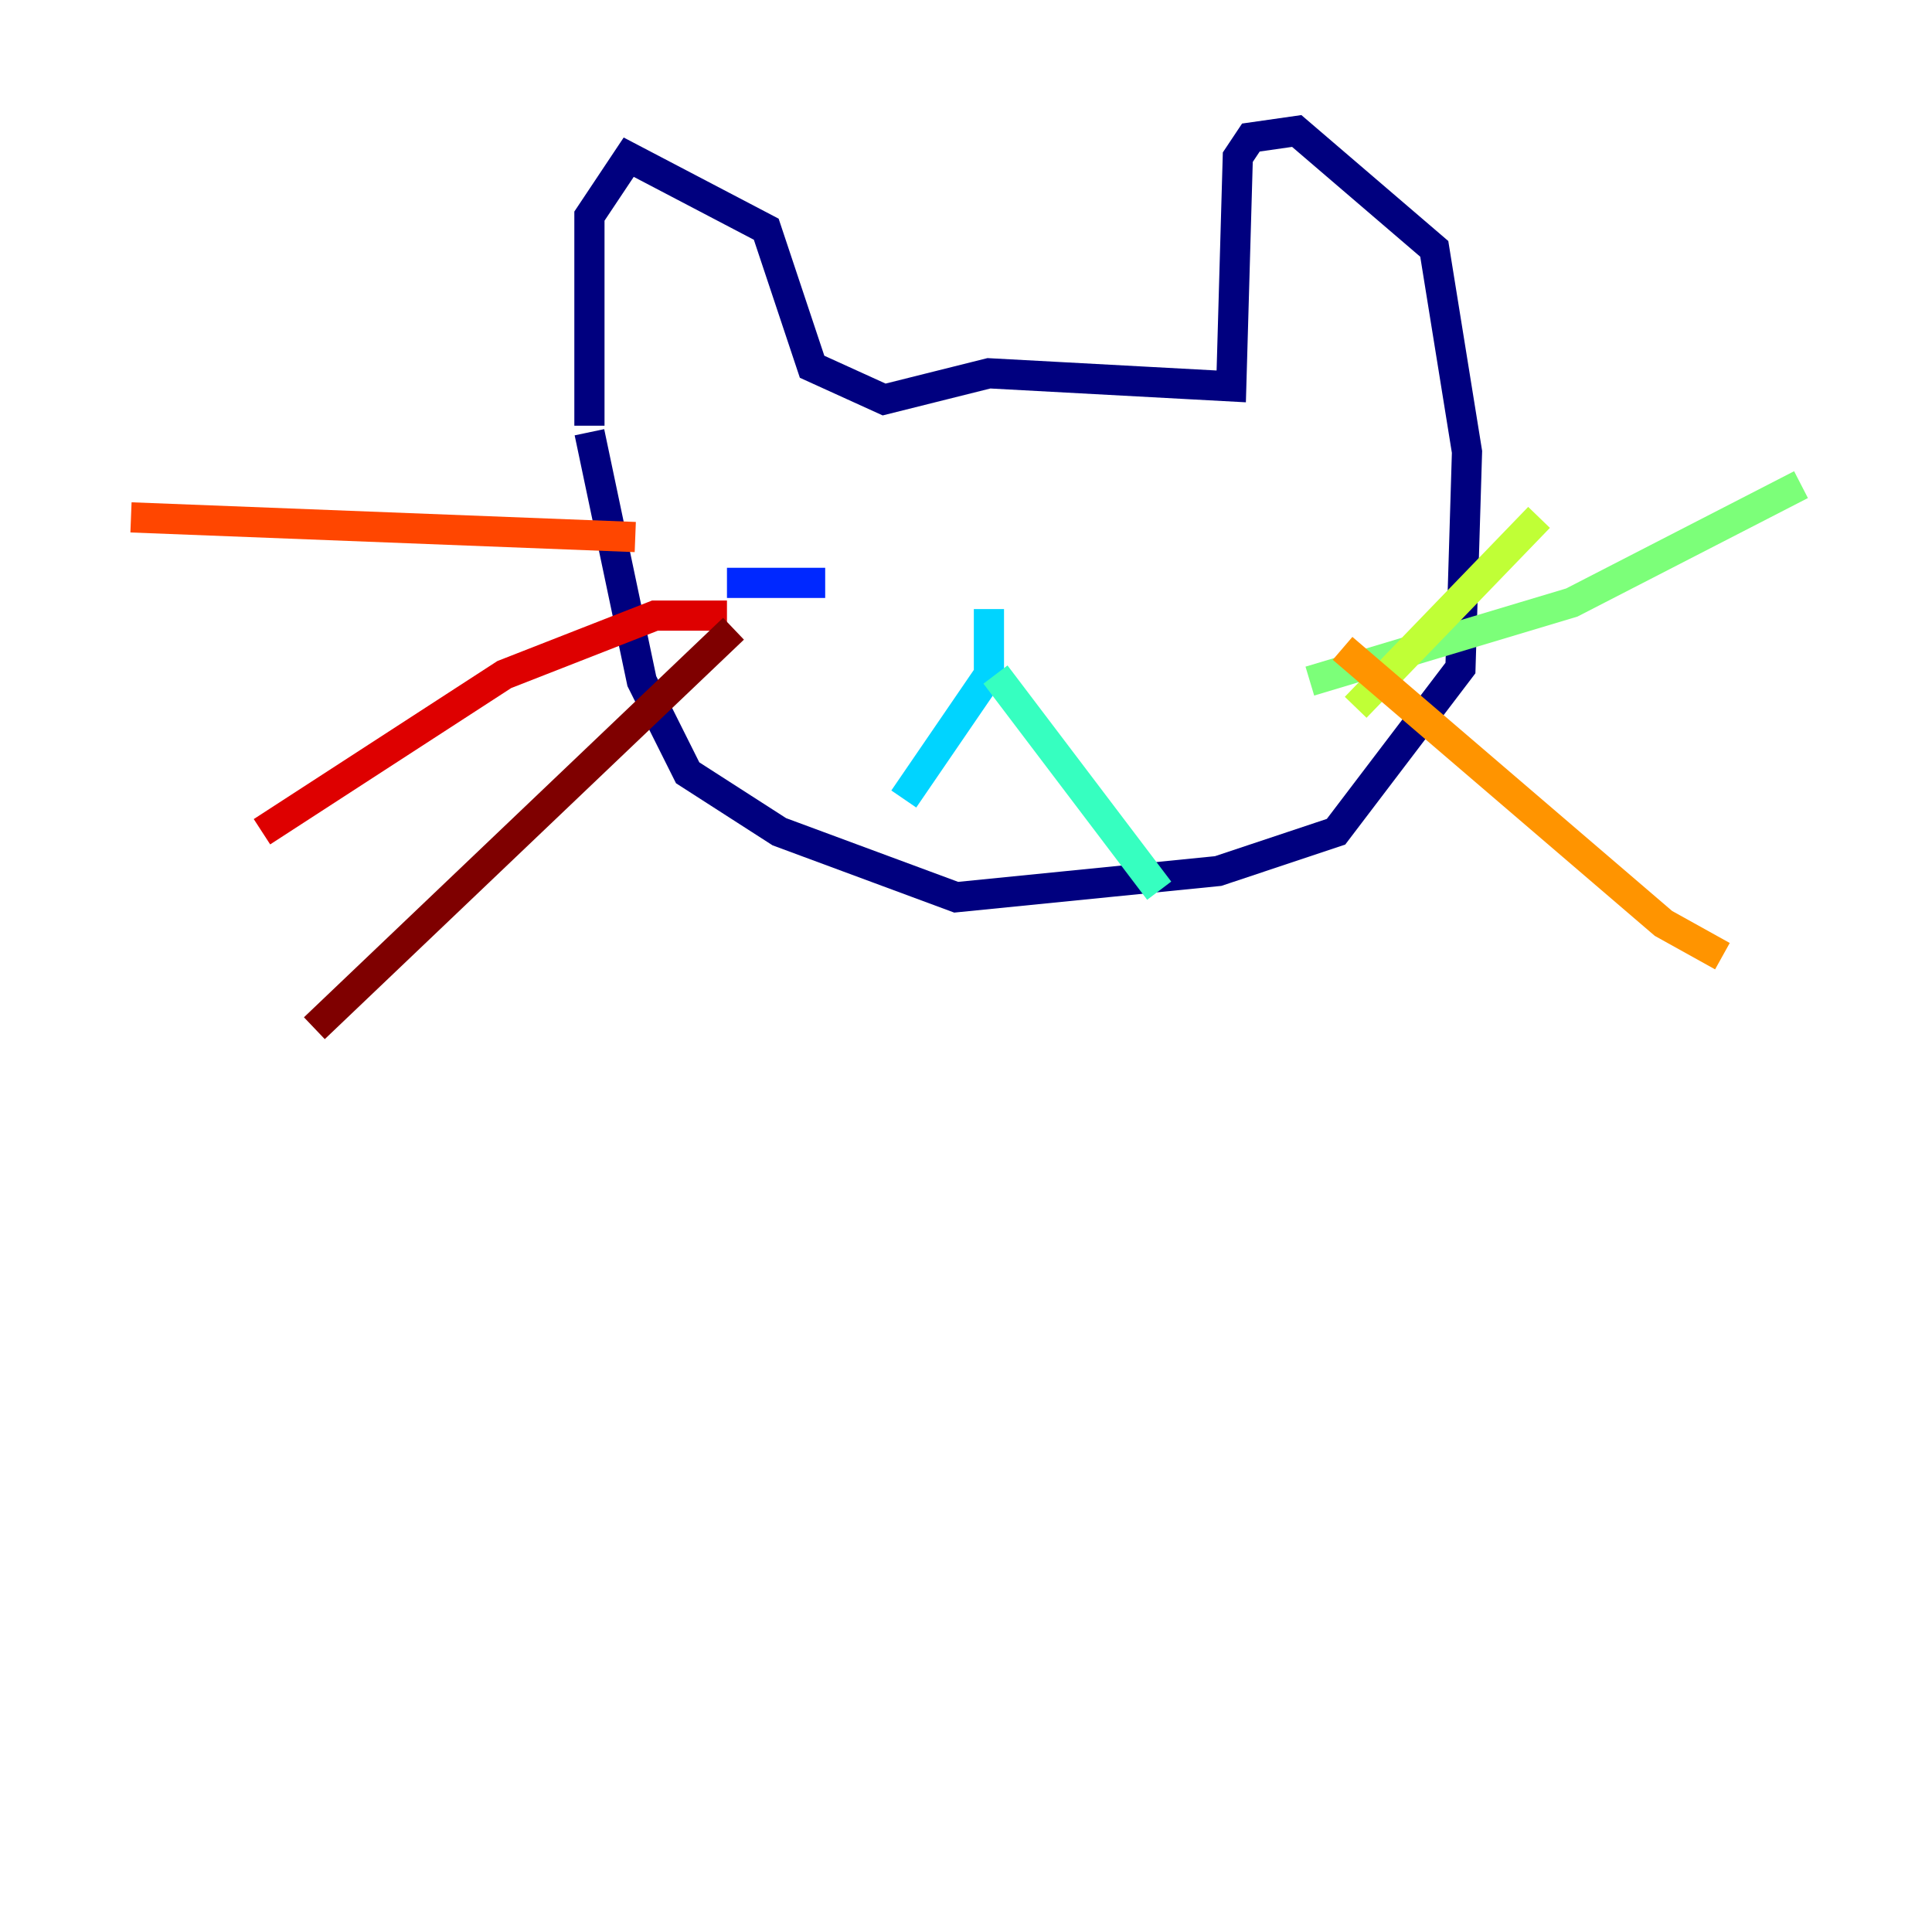 <?xml version="1.0" encoding="utf-8" ?>
<svg baseProfile="tiny" height="128" version="1.2" viewBox="0,0,128,128" width="128" xmlns="http://www.w3.org/2000/svg" xmlns:ev="http://www.w3.org/2001/xml-events" xmlns:xlink="http://www.w3.org/1999/xlink"><defs /><polyline fill="none" points="39.051,28.203 39.051,14.319 41.654,10.414 50.766,15.186 53.803,24.298 58.576,26.468 65.519,24.732 81.573,25.6 82.007,10.414 82.875,9.112 85.912,8.678 95.024,16.488 97.193,29.939 96.759,44.258 88.515,55.105 80.705,57.709 63.349,59.444 51.634,55.105 45.559,51.2 42.522,45.125 39.051,28.637" stroke="#00007f" stroke-width="2" /><polyline fill="none" points="56.841,38.617 56.841,38.617" stroke="#0000de" stroke-width="2" /><polyline fill="none" points="48.163,38.617 54.671,38.617" stroke="#0028ff" stroke-width="2" /><polyline fill="none" points="76.366,37.315 76.366,37.315" stroke="#0080ff" stroke-width="2" /><polyline fill="none" points="65.519,40.352 65.519,44.691 59.878,52.936" stroke="#00d4ff" stroke-width="2" /><polyline fill="none" points="65.953,44.691 76.8,59.01" stroke="#36ffc0" stroke-width="2" /><polyline fill="none" points="86.78,45.125 104.136,39.919 119.322,32.108" stroke="#7cff79" stroke-width="2" /><polyline fill="none" points="89.817,46.861 101.966,34.278" stroke="#c0ff36" stroke-width="2" /><polyline fill="none" points="101.966,34.278 101.966,34.278" stroke="#ffe500" stroke-width="2" /><polyline fill="none" points="88.949,42.956 110.21,61.18 114.115,63.349" stroke="#ff9400" stroke-width="2" /><polyline fill="none" points="42.088,35.58 8.678,34.278" stroke="#ff4600" stroke-width="2" /><polyline fill="none" points="48.163,40.786 43.39,40.786 33.41,44.691 17.356,55.105" stroke="#de0000" stroke-width="2" /><polyline fill="none" points="48.597,41.654 20.827,68.122" stroke="#7f0000" stroke-width="2" /></svg>